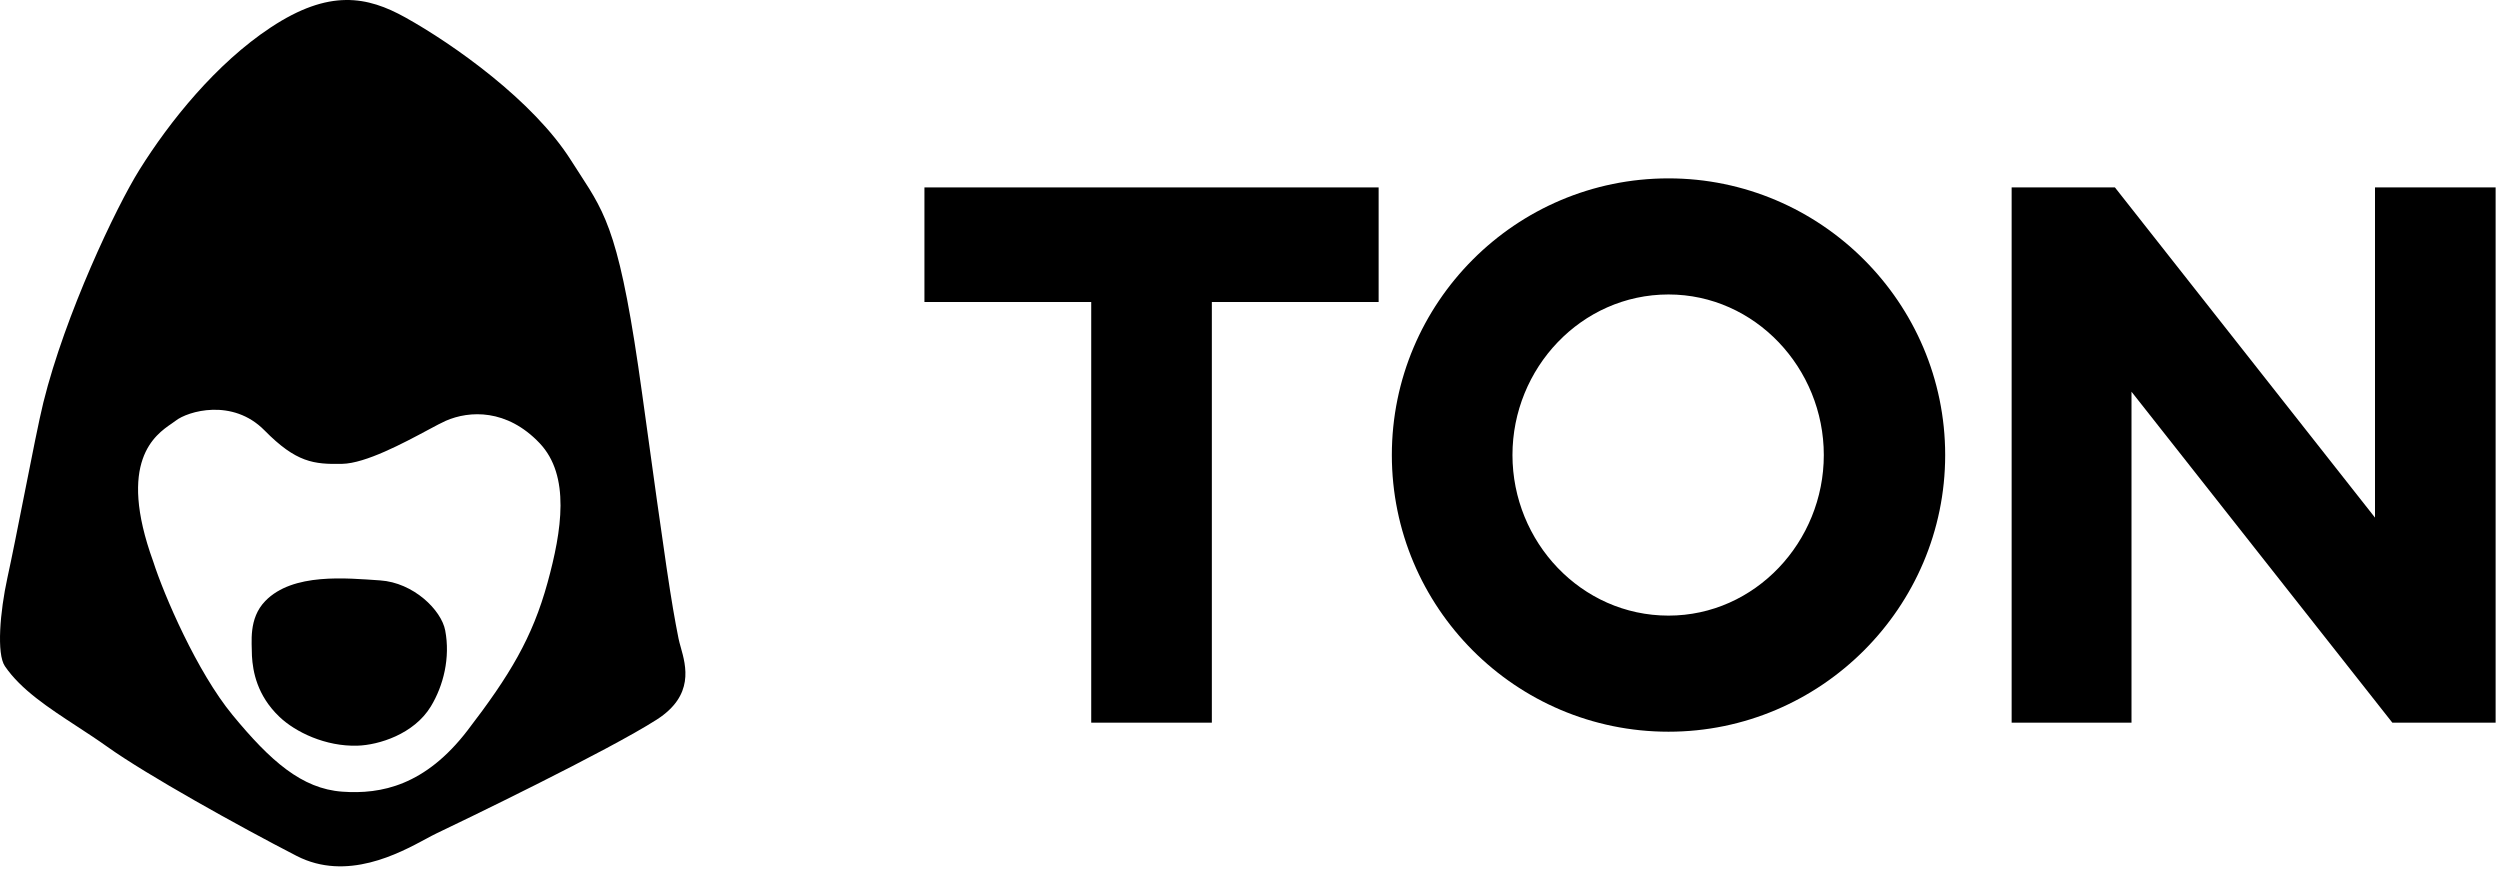 <svg width="514" height="179" viewBox="0 0 514 179" fill="none" xmlns="http://www.w3.org/2000/svg">
<path fill-rule="evenodd" clip-rule="evenodd" d="M4.952 101.908C6.508 94.036 8.054 86.219 8.919 82.732C13.419 64.594 23.855 42.614 28.661 34.919C34.87 24.977 44.403 13.086 55.667 5.64C67.684 -2.304 75.509 -0.772 83.367 3.603C93.171 9.061 109.605 20.652 117.38 32.932C118.005 33.919 118.597 34.829 119.161 35.696C124.732 44.257 127.563 48.608 132.044 81.1C136.98 116.882 137.941 123.388 139.507 131.291C139.609 131.809 139.776 132.402 139.96 133.056C141.055 136.948 142.752 142.98 135.054 147.931C125.119 154.32 94.494 169.091 89.707 171.363C89.125 171.639 88.405 172.027 87.566 172.48C82.017 175.471 71.265 181.267 60.985 175.975C49.15 169.881 30.084 159.262 22.092 153.555C20.055 152.101 17.938 150.717 15.843 149.348C9.987 145.521 4.302 141.805 1.006 136.966C-0.725 134.425 -0.002 125.797 1.516 118.823C2.434 114.645 3.696 108.259 4.952 101.908ZM31.498 115.438C33.733 122.407 40.511 138.14 47.802 146.995C55.602 156.468 62.055 162.166 70.362 162.767C78.399 163.348 87.442 161.485 96.121 150.177C104.799 138.87 109.466 131.131 112.583 119.77C115.506 109.118 117.302 97.808 110.937 91.106C104.211 84.024 96.516 84.399 91.666 86.511C90.855 86.864 89.556 87.56 87.965 88.413C82.998 91.075 75.174 95.269 70.362 95.367C64.523 95.486 60.909 95.114 54.377 88.483C47.802 81.809 38.598 84.538 36.1 86.511C35.882 86.683 35.604 86.874 35.284 87.093C31.942 89.385 24.015 94.823 31.498 115.438Z" fill="black"/>
<path d="M73.482 153.312C66.945 153.506 60.754 150.537 57.433 147.363C52.818 142.953 51.982 138.012 51.8 134.874C51.8 132.062 51.05 127.18 54.534 123.575C60.2 117.712 71.272 118.878 78.139 119.328C85.007 119.778 90.742 125.422 91.535 129.62C92.597 135.238 91.184 140.943 88.594 145.221C85.119 150.963 77.842 153.183 73.482 153.312Z" fill="black"/>
<path d="M224.356 148.58H249.155V62.093H283.446V38.533H190.064V62.093H224.356V148.58Z" fill="black"/>
<path d="M343.046 150.44C374.355 150.44 399.929 124.865 399.929 93.556C399.929 62.248 374.355 36.673 343.046 36.673C311.582 36.673 286.163 62.248 286.163 93.556C286.163 124.865 311.582 150.44 343.046 150.44ZM343.046 126.57C325.067 126.57 310.962 111.381 310.962 93.556C310.962 75.732 325.067 60.543 343.046 60.543C360.87 60.543 374.975 75.732 374.975 93.556C374.975 111.381 360.87 126.57 343.046 126.57Z" fill="black"/>
<path d="M513.1 148.58V38.533H488.3V106.421L434.827 38.533H413.593V148.58H438.237V80.537L491.865 148.58H513.1Z" fill="black"/>
</svg>
